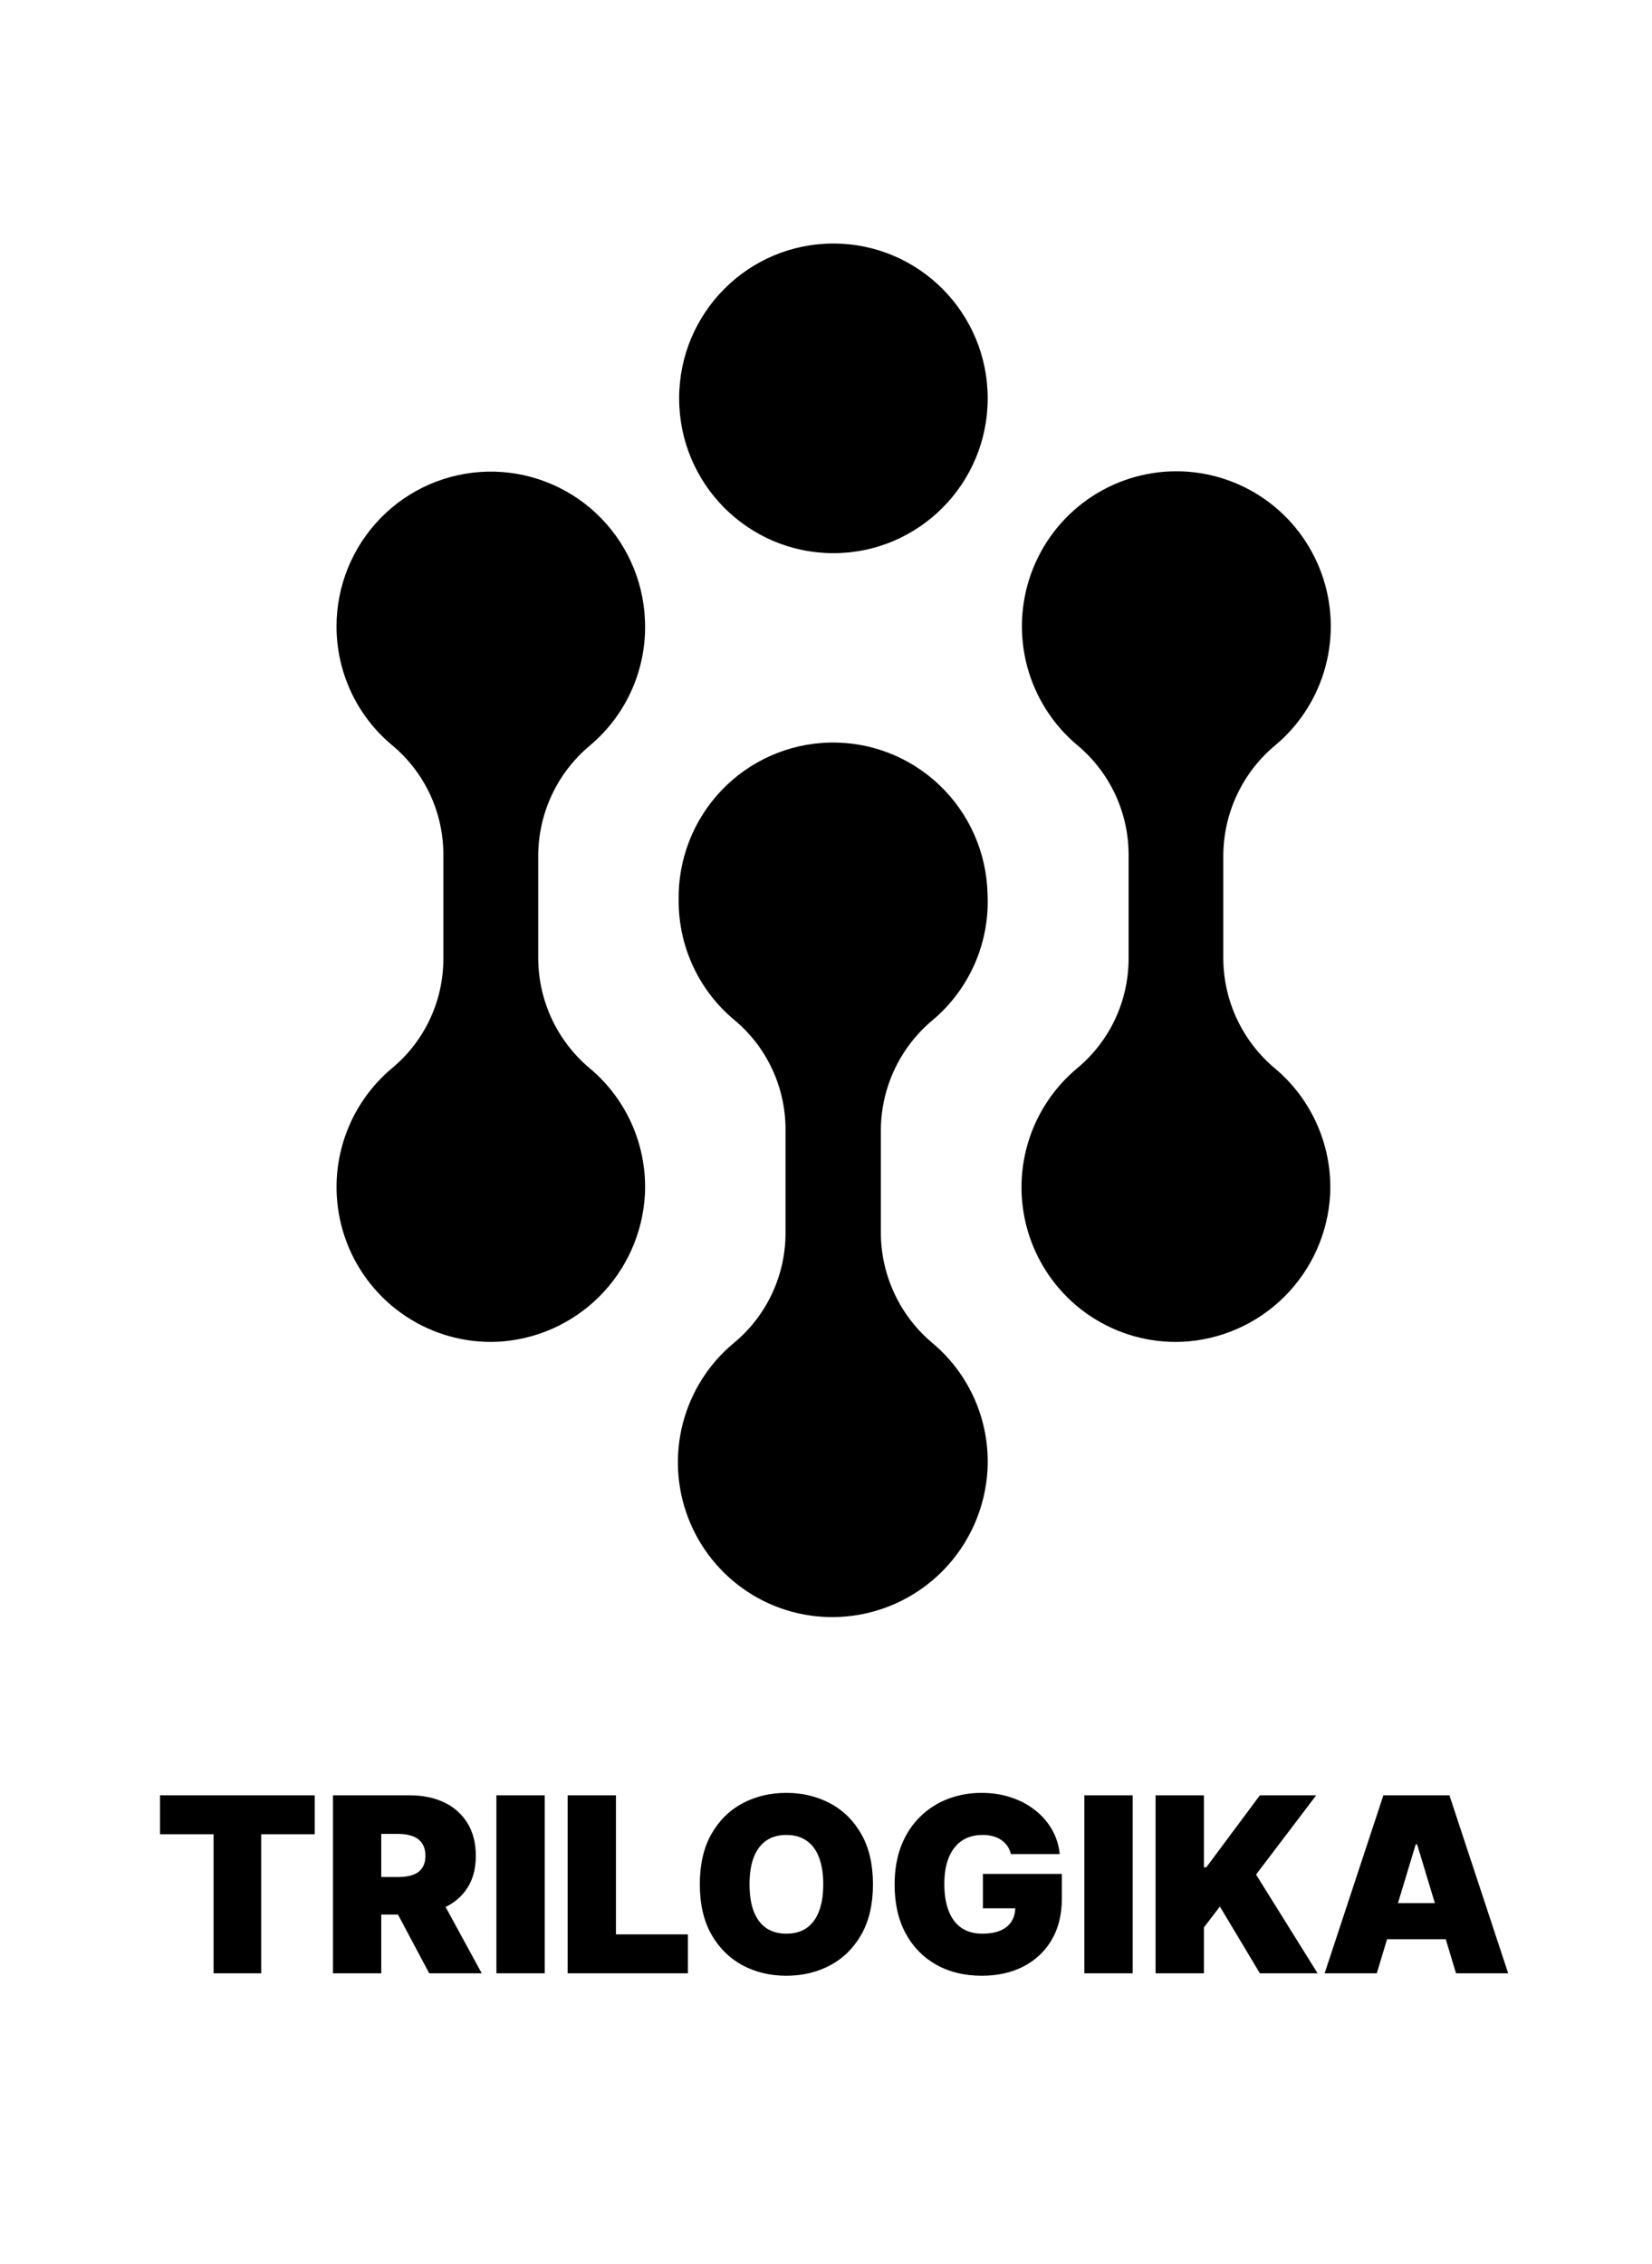 <svg width="108" height="148" viewBox="0 0 108 148" fill="none" xmlns="http://www.w3.org/2000/svg">
<rect width="108" height="148" fill="white"/>
<path d="M64.561 96.041C64.637 94.486 64.353 92.935 63.732 91.508C63.111 90.082 62.17 88.819 60.982 87.818C59.934 86.945 59.087 85.855 58.501 84.622C57.914 83.388 57.602 82.042 57.586 80.676V73.82C57.601 72.453 57.913 71.106 58.499 69.873C59.085 68.64 59.933 67.549 60.982 66.678C62.17 65.677 63.111 64.414 63.732 62.987C64.353 61.561 64.637 60.009 64.561 58.455C64.503 55.767 63.383 53.214 61.449 51.355C59.514 49.496 56.923 48.484 54.246 48.543C51.568 48.601 49.023 49.724 47.171 51.665C45.318 53.606 44.31 56.206 44.368 58.893C44.366 60.38 44.691 61.848 45.32 63.194C45.95 64.54 46.867 65.729 48.008 66.678C49.054 67.549 49.896 68.64 50.474 69.874C51.053 71.109 51.353 72.456 51.353 73.82V80.625C51.351 81.989 51.051 83.335 50.472 84.569C49.895 85.803 49.053 86.895 48.008 87.767C46.368 89.116 45.194 90.949 44.652 93.006C44.11 95.064 44.228 97.24 44.989 99.226C45.75 101.212 47.116 102.907 48.891 104.07C50.667 105.232 52.763 105.804 54.881 105.703C57.402 105.585 59.788 104.53 61.577 102.745C63.366 100.959 64.43 98.57 64.561 96.041Z" fill="black"/>
<path d="M42.162 78.084C42.238 76.529 41.954 74.978 41.334 73.552C40.713 72.125 39.771 70.862 38.583 69.861C37.534 68.99 36.687 67.899 36.1 66.666C35.514 65.433 35.202 64.086 35.187 62.719V55.863C35.202 54.496 35.514 53.15 36.1 51.916C36.687 50.683 37.534 49.593 38.583 48.721C39.771 47.72 40.713 46.457 41.334 45.031C41.954 43.604 42.238 42.053 42.162 40.498C42.044 37.857 40.901 35.367 38.977 33.561C37.053 31.755 34.501 30.776 31.867 30.833C29.233 30.891 26.727 31.98 24.883 33.868C23.039 35.756 22.004 38.293 22 40.937C21.998 42.423 22.323 43.892 22.952 45.237C23.581 46.583 24.499 47.773 25.64 48.721C26.687 49.592 27.529 50.683 28.107 51.917C28.685 53.152 28.985 54.499 28.985 55.863V62.678C28.985 64.042 28.685 65.39 28.107 66.624C27.529 67.859 26.687 68.95 25.64 69.82C24.019 71.173 22.861 73.001 22.328 75.048C21.796 77.095 21.917 79.258 22.673 81.233C23.429 83.208 24.783 84.895 26.545 86.058C28.306 87.221 30.386 87.801 32.493 87.716C35.007 87.596 37.387 86.545 39.173 84.766C40.959 82.986 42.024 80.606 42.162 78.084Z" fill="black"/>
<path d="M86.959 78.084C87.031 76.529 86.745 74.978 86.122 73.552C85.5 72.126 84.558 70.863 83.37 69.861C82.321 68.99 81.474 67.899 80.888 66.666C80.301 65.433 79.989 64.086 79.974 62.719V55.863C79.989 54.496 80.301 53.15 80.888 51.916C81.474 50.683 82.321 49.593 83.37 48.721C84.963 47.388 86.109 45.594 86.65 43.585C87.192 41.575 87.103 39.447 86.396 37.49C85.69 35.533 84.399 33.841 82.701 32.646C81.002 31.451 78.978 30.809 76.904 30.809C74.829 30.809 72.805 31.451 71.107 32.646C69.408 33.841 68.118 35.533 67.411 37.49C66.705 39.447 66.616 41.575 67.157 43.585C67.699 45.594 68.844 47.388 70.437 48.721C71.482 49.593 72.324 50.684 72.902 51.919C73.48 53.153 73.78 54.499 73.782 55.863V62.678C73.78 64.042 73.48 65.389 72.902 66.623C72.324 67.857 71.482 68.948 70.437 69.82C68.811 71.169 67.647 72.997 67.111 75.045C66.575 77.093 66.693 79.259 67.449 81.236C68.205 83.213 69.561 84.902 71.325 86.065C73.088 87.227 75.171 87.805 77.28 87.716C79.796 87.598 82.178 86.548 83.966 84.769C85.754 82.99 86.821 80.608 86.959 78.084Z" fill="black"/>
<path d="M54.485 36.162C60.055 36.162 64.571 31.63 64.571 26.041C64.571 20.451 60.055 15.92 54.485 15.92C48.914 15.92 44.399 20.451 44.399 26.041C44.399 31.63 48.914 36.162 54.485 36.162Z" fill="black"/>
<path d="M10.463 119.909V117.364H20.577V119.909H17.077V129H13.963V119.909H10.463ZM21.766 129V117.364H26.788C27.652 117.364 28.408 117.521 29.055 117.835C29.703 118.15 30.207 118.602 30.567 119.193C30.927 119.784 31.107 120.492 31.107 121.318C31.107 122.152 30.921 122.854 30.55 123.426C30.182 123.998 29.665 124.43 28.999 124.722C28.336 125.013 27.561 125.159 26.675 125.159H23.675V122.705H26.038C26.41 122.705 26.726 122.659 26.987 122.568C27.252 122.474 27.455 122.324 27.595 122.119C27.739 121.915 27.811 121.648 27.811 121.318C27.811 120.985 27.739 120.714 27.595 120.506C27.455 120.294 27.252 120.138 26.987 120.04C26.726 119.938 26.41 119.886 26.038 119.886H24.925V129H21.766ZM28.584 123.659L31.493 129H28.061L25.22 123.659H28.584ZM35.612 117.364V129H32.453V117.364H35.612ZM37.109 129V117.364H40.269V126.455H44.973V129H37.109ZM57.07 123.182C57.07 124.477 56.818 125.57 56.314 126.46C55.81 127.347 55.13 128.019 54.274 128.477C53.418 128.932 52.464 129.159 51.41 129.159C50.35 129.159 49.392 128.93 48.535 128.472C47.683 128.01 47.005 127.335 46.501 126.449C46.001 125.559 45.751 124.47 45.751 123.182C45.751 121.886 46.001 120.795 46.501 119.909C47.005 119.019 47.683 118.347 48.535 117.892C49.392 117.434 50.35 117.205 51.41 117.205C52.464 117.205 53.418 117.434 54.274 117.892C55.13 118.347 55.81 119.019 56.314 119.909C56.818 120.795 57.07 121.886 57.07 123.182ZM53.82 123.182C53.82 122.485 53.727 121.898 53.541 121.42C53.359 120.939 53.089 120.576 52.729 120.33C52.373 120.08 51.933 119.955 51.41 119.955C50.888 119.955 50.447 120.08 50.087 120.33C49.731 120.576 49.46 120.939 49.274 121.42C49.092 121.898 49.001 122.485 49.001 123.182C49.001 123.879 49.092 124.468 49.274 124.949C49.46 125.426 49.731 125.79 50.087 126.04C50.447 126.286 50.888 126.409 51.41 126.409C51.933 126.409 52.373 126.286 52.729 126.04C53.089 125.79 53.359 125.426 53.541 124.949C53.727 124.468 53.82 123.879 53.82 123.182ZM66.088 121.205C66.039 121.004 65.961 120.828 65.855 120.676C65.749 120.521 65.617 120.39 65.457 120.284C65.302 120.174 65.12 120.093 64.912 120.04C64.707 119.983 64.482 119.955 64.236 119.955C63.706 119.955 63.253 120.081 62.878 120.335C62.507 120.589 62.222 120.955 62.026 121.432C61.832 121.909 61.736 122.485 61.736 123.159C61.736 123.841 61.829 124.424 62.014 124.909C62.2 125.394 62.476 125.765 62.844 126.023C63.211 126.28 63.668 126.409 64.213 126.409C64.694 126.409 65.094 126.339 65.412 126.199C65.734 126.059 65.974 125.86 66.133 125.602C66.293 125.345 66.372 125.042 66.372 124.693L66.918 124.75H64.258V122.5H69.418V124.114C69.418 125.174 69.192 126.081 68.742 126.835C68.294 127.585 67.677 128.161 66.889 128.563C66.105 128.96 65.206 129.159 64.19 129.159C63.058 129.159 62.063 128.919 61.207 128.438C60.351 127.956 59.683 127.271 59.202 126.381C58.724 125.491 58.486 124.432 58.486 123.205C58.486 122.242 58.632 121.39 58.923 120.648C59.219 119.905 59.628 119.278 60.151 118.767C60.673 118.252 61.278 117.864 61.963 117.602C62.649 117.337 63.383 117.205 64.168 117.205C64.857 117.205 65.497 117.303 66.088 117.5C66.683 117.693 67.207 117.97 67.662 118.33C68.12 118.686 68.49 119.108 68.77 119.597C69.05 120.085 69.221 120.621 69.281 121.205H66.088ZM74.05 117.364V129H70.891V117.364H74.05ZM75.547 129V117.364H78.706V122.068H78.865L82.365 117.364H86.047L82.115 122.545L86.138 129H82.365L79.751 124.636L78.706 126V129H75.547ZM90.007 129H86.598L90.439 117.364H94.757L98.598 129H95.189L92.644 120.568H92.553L90.007 129ZM89.371 124.409H95.78V126.773H89.371V124.409Z" fill="black"/>
</svg>
